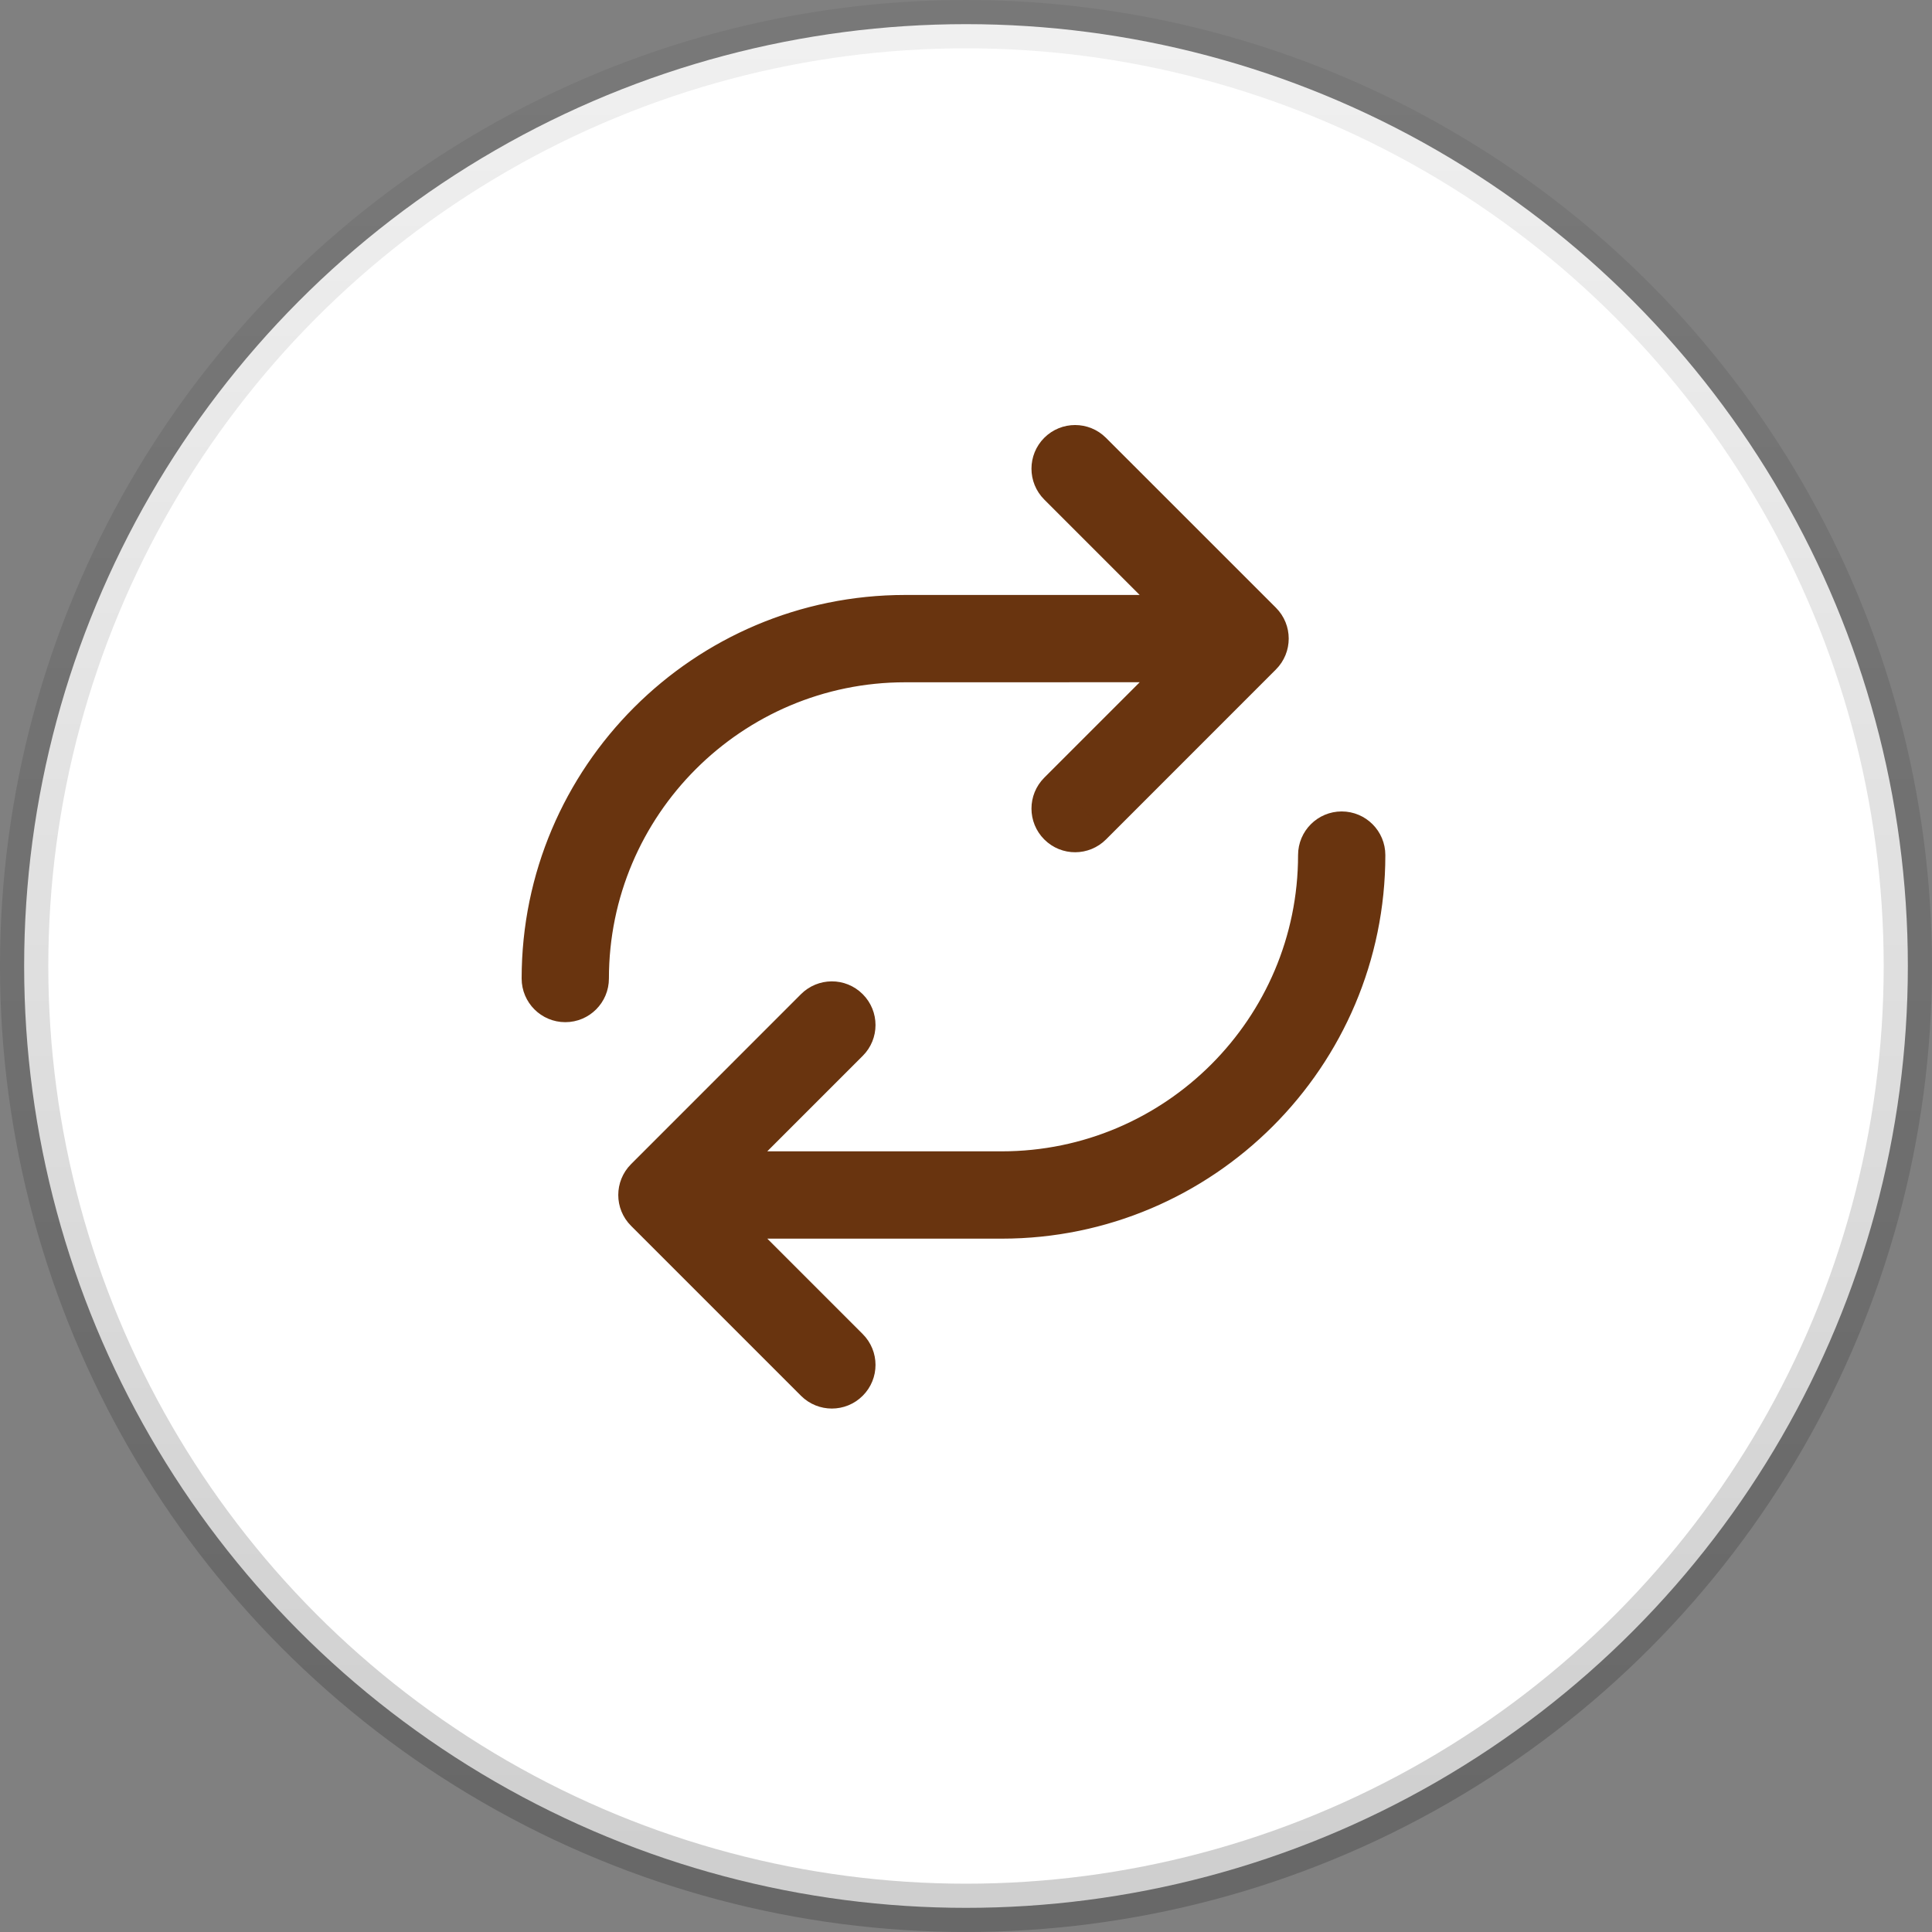 <svg width="40" height="40" viewBox="0 0 40 40" fill="none" xmlns="http://www.w3.org/2000/svg">
<rect x="0" y="0" width="40" height="40" fill="#808080" stroke="none"/>
<circle cx="20" cy="20" r="19.5" fill="white" stroke="url(#paint0_linear_7_97)"/>
<path d="M22.828 17.309L22.828 17.309C22.518 17.619 22.01 17.628 21.691 17.309C21.691 17.309 21.691 17.309 21.691 17.309M22.828 17.309L21.762 16.243C21.487 16.518 21.487 16.963 21.762 17.238L21.691 17.309M22.828 17.309L26.346 13.79C26.66 13.476 26.66 12.967 26.346 12.653C26.346 12.653 26.346 12.653 26.346 12.653L22.827 9.135L22.827 9.135C22.513 8.822 22.005 8.821 21.691 9.135L21.691 9.135C21.377 9.449 21.377 9.958 21.691 10.272L21.691 10.272L23.837 12.418L18.741 12.418C14.417 12.418 10.9 15.935 10.9 20.259C10.9 20.703 11.26 21.063 11.704 21.063C12.147 21.063 12.507 20.703 12.507 20.259C12.507 16.822 15.304 14.026 18.741 14.026L23.838 14.025L21.691 16.172M22.828 17.309L21.691 16.172M21.691 17.309C21.377 16.995 21.377 16.486 21.691 16.172M21.691 17.309L21.691 16.172" fill="#69340f" stroke="#69340f" stroke-width="0.2"/>
<path d="M16.654 20.654L16.654 20.654C16.964 20.344 17.472 20.335 17.791 20.654C17.791 20.654 17.791 20.654 17.791 20.654M16.654 20.654L17.72 21.719C17.995 21.445 17.995 20.999 17.72 20.724L17.791 20.654M16.654 20.654L13.136 24.173C12.822 24.487 12.822 24.996 13.136 25.309C13.136 25.309 13.136 25.309 13.136 25.309L16.654 28.827L16.655 28.828C16.969 29.141 17.477 29.141 17.791 28.827L17.791 28.827C18.105 28.513 18.105 28.005 17.791 27.691L17.791 27.691L15.645 25.545L20.741 25.545C25.065 25.545 28.582 22.027 28.582 17.704C28.582 17.26 28.222 16.9 27.778 16.9C27.335 16.9 26.975 17.26 26.975 17.704C26.975 21.141 24.178 23.937 20.741 23.937L15.644 23.937L17.791 21.79M16.654 20.654L17.791 21.79M17.791 20.654C18.105 20.968 18.105 21.477 17.791 21.79M17.791 20.654L17.791 21.79" fill="#69340f" stroke="#69340f" stroke-width="0.2"/>
<defs>
<linearGradient id="paint0_linear_7_97" x1="20" y1="1" x2="20" y2="39" gradientUnits="userSpaceOnUse">
<stop stop-opacity="0.06"/>
<stop offset="1" stop-opacity="0.19"/>
</linearGradient>
</defs>
</svg>
